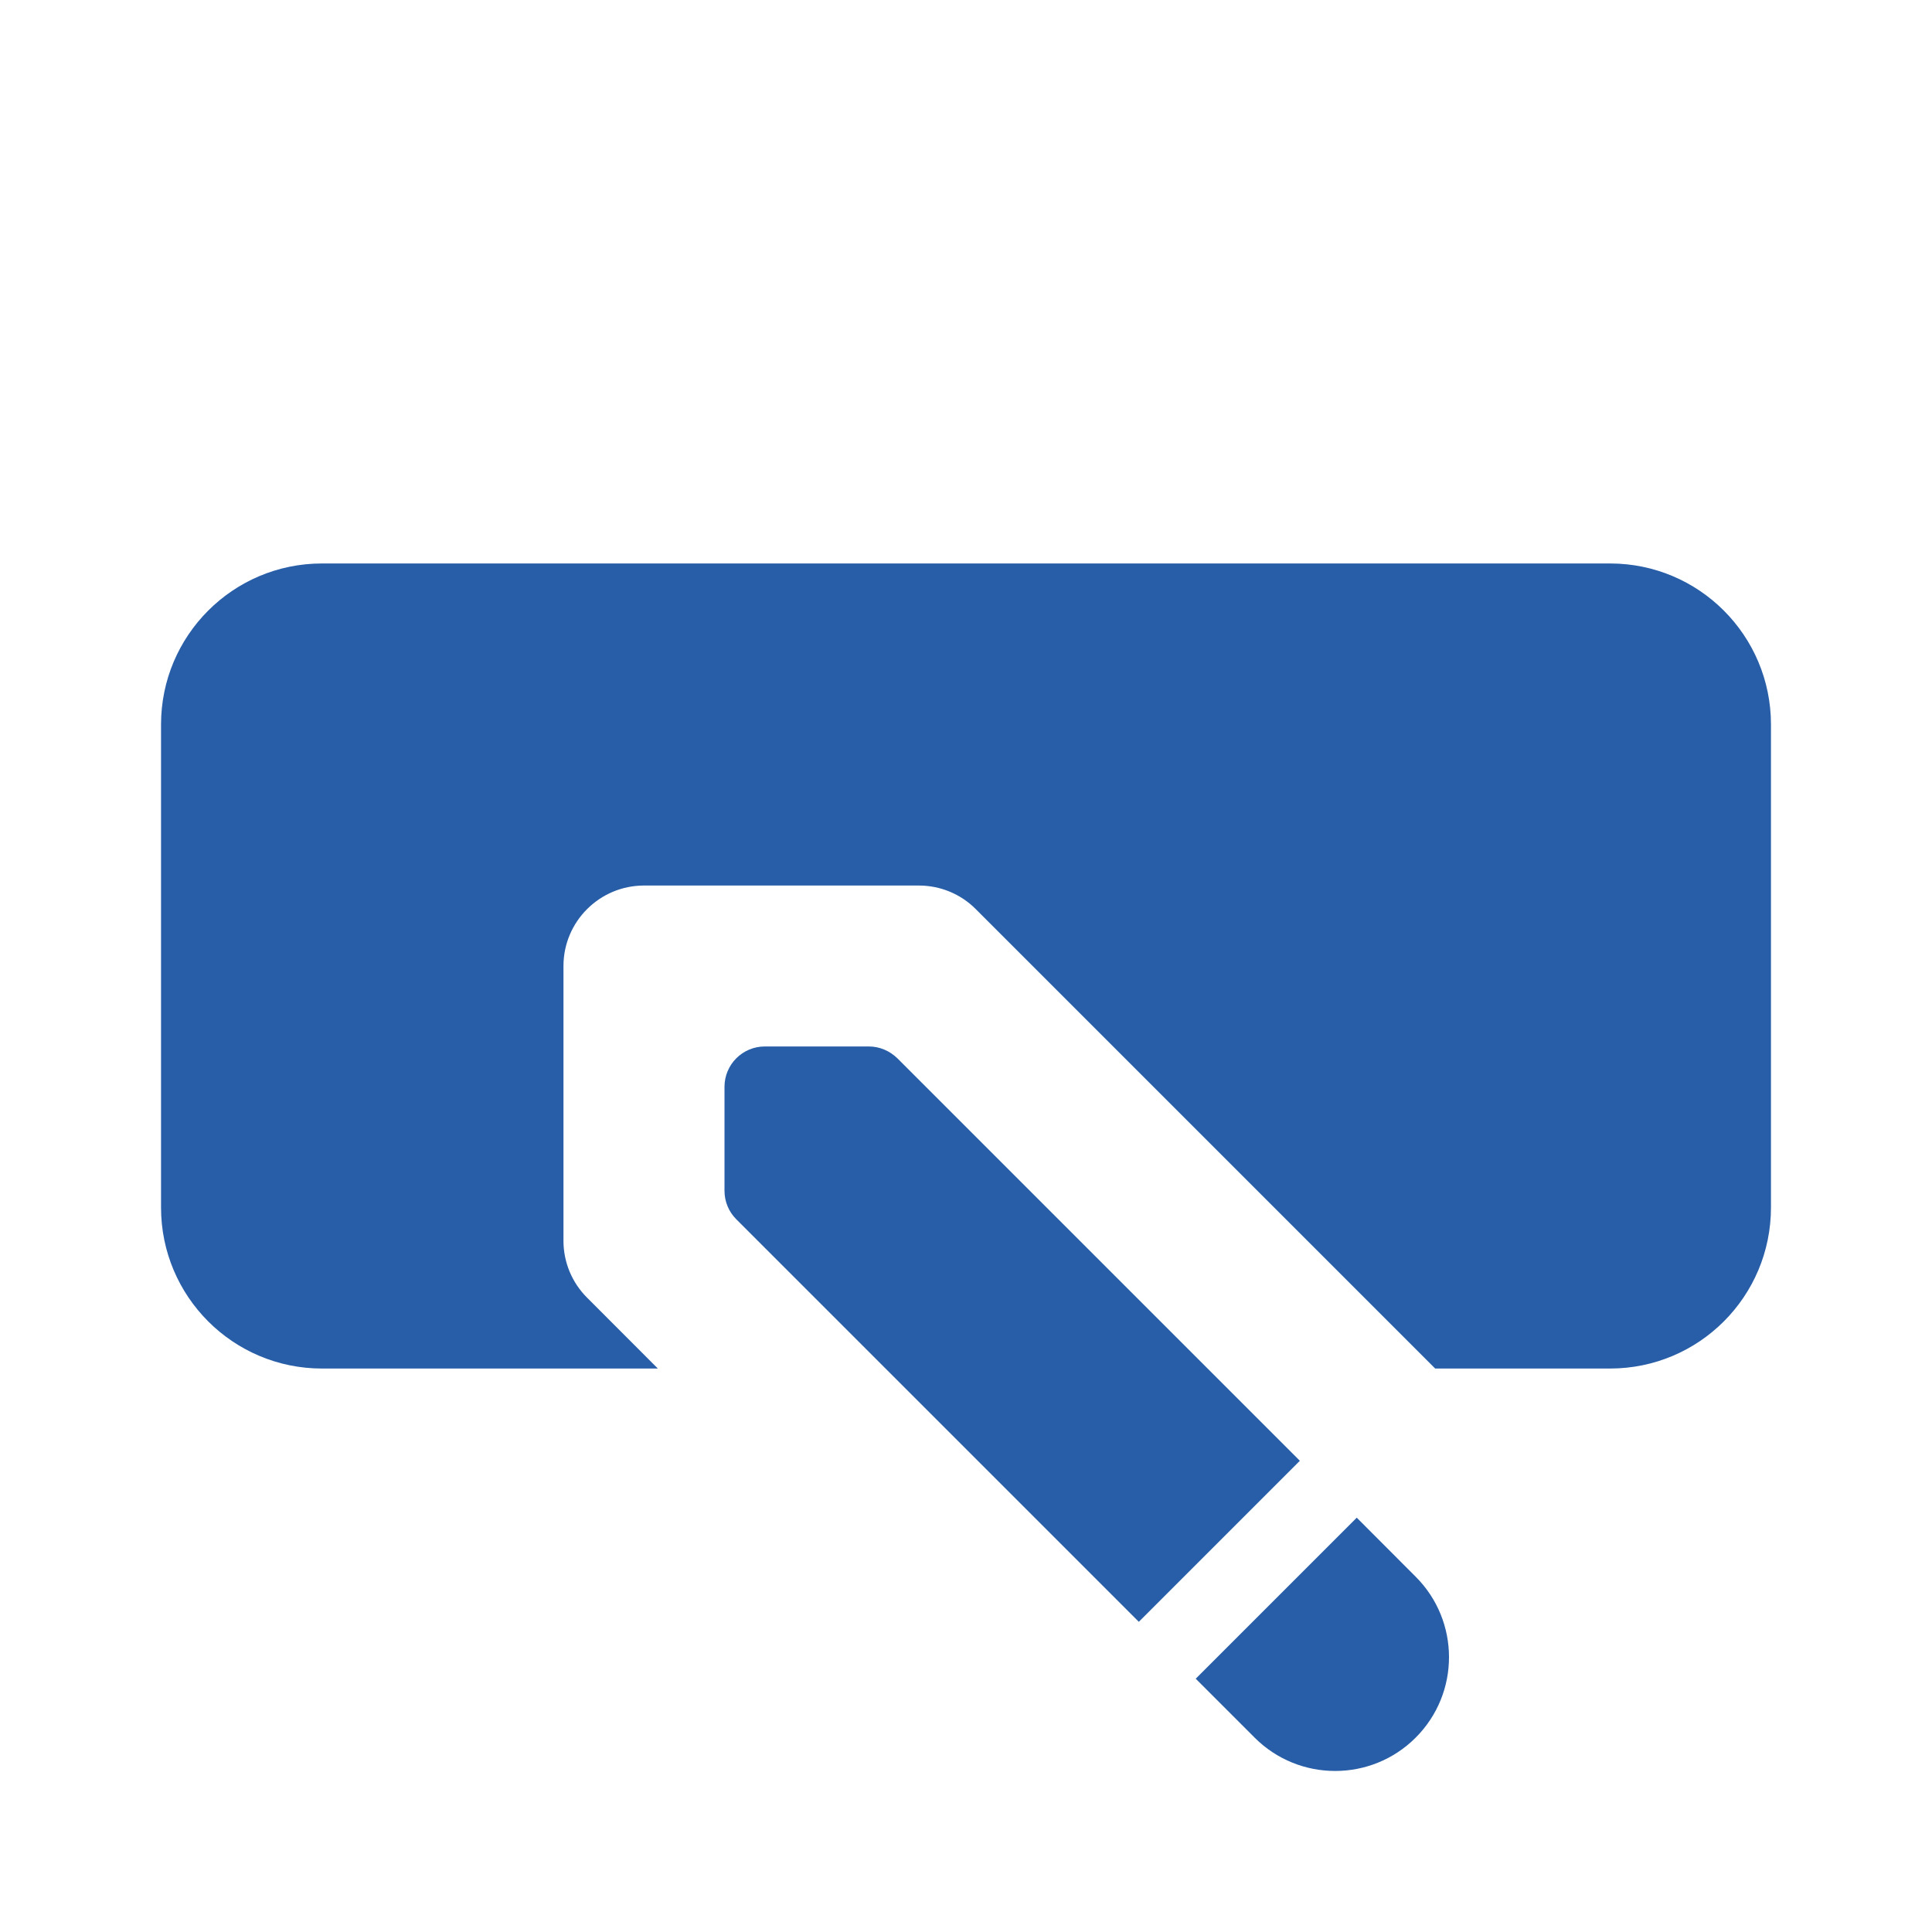 <svg width="20" height="20" viewBox="0 0 20 20" fill="none" xmlns="http://www.w3.org/2000/svg">
<path d="M3.333 5.833C2.413 5.833 1.667 6.579 1.667 7.5V12.5C1.667 13.421 2.413 14.167 3.333 14.167H6.81L6.078 13.434C5.921 13.278 5.833 13.066 5.833 12.845V10C5.833 9.54 6.207 9.167 6.667 9.167H9.512C9.733 9.167 9.945 9.254 10.101 9.411L14.857 14.167H16.667C17.588 14.167 18.333 13.421 18.333 12.5V7.5C18.333 6.579 17.588 5.833 16.667 5.833H3.333ZM7.917 10.833C7.687 10.833 7.5 11.02 7.5 11.25V12.328C7.5 12.438 7.544 12.544 7.622 12.622L11.789 16.789L13.456 15.122L9.289 10.955C9.21 10.878 9.105 10.833 8.994 10.833H7.917ZM14.045 15.711L12.378 17.378L12.988 17.988C13.448 18.448 14.195 18.448 14.655 17.988C15.115 17.528 15.115 16.782 14.655 16.322L14.045 15.711Z" fill="#285EA7"/>
</svg>
